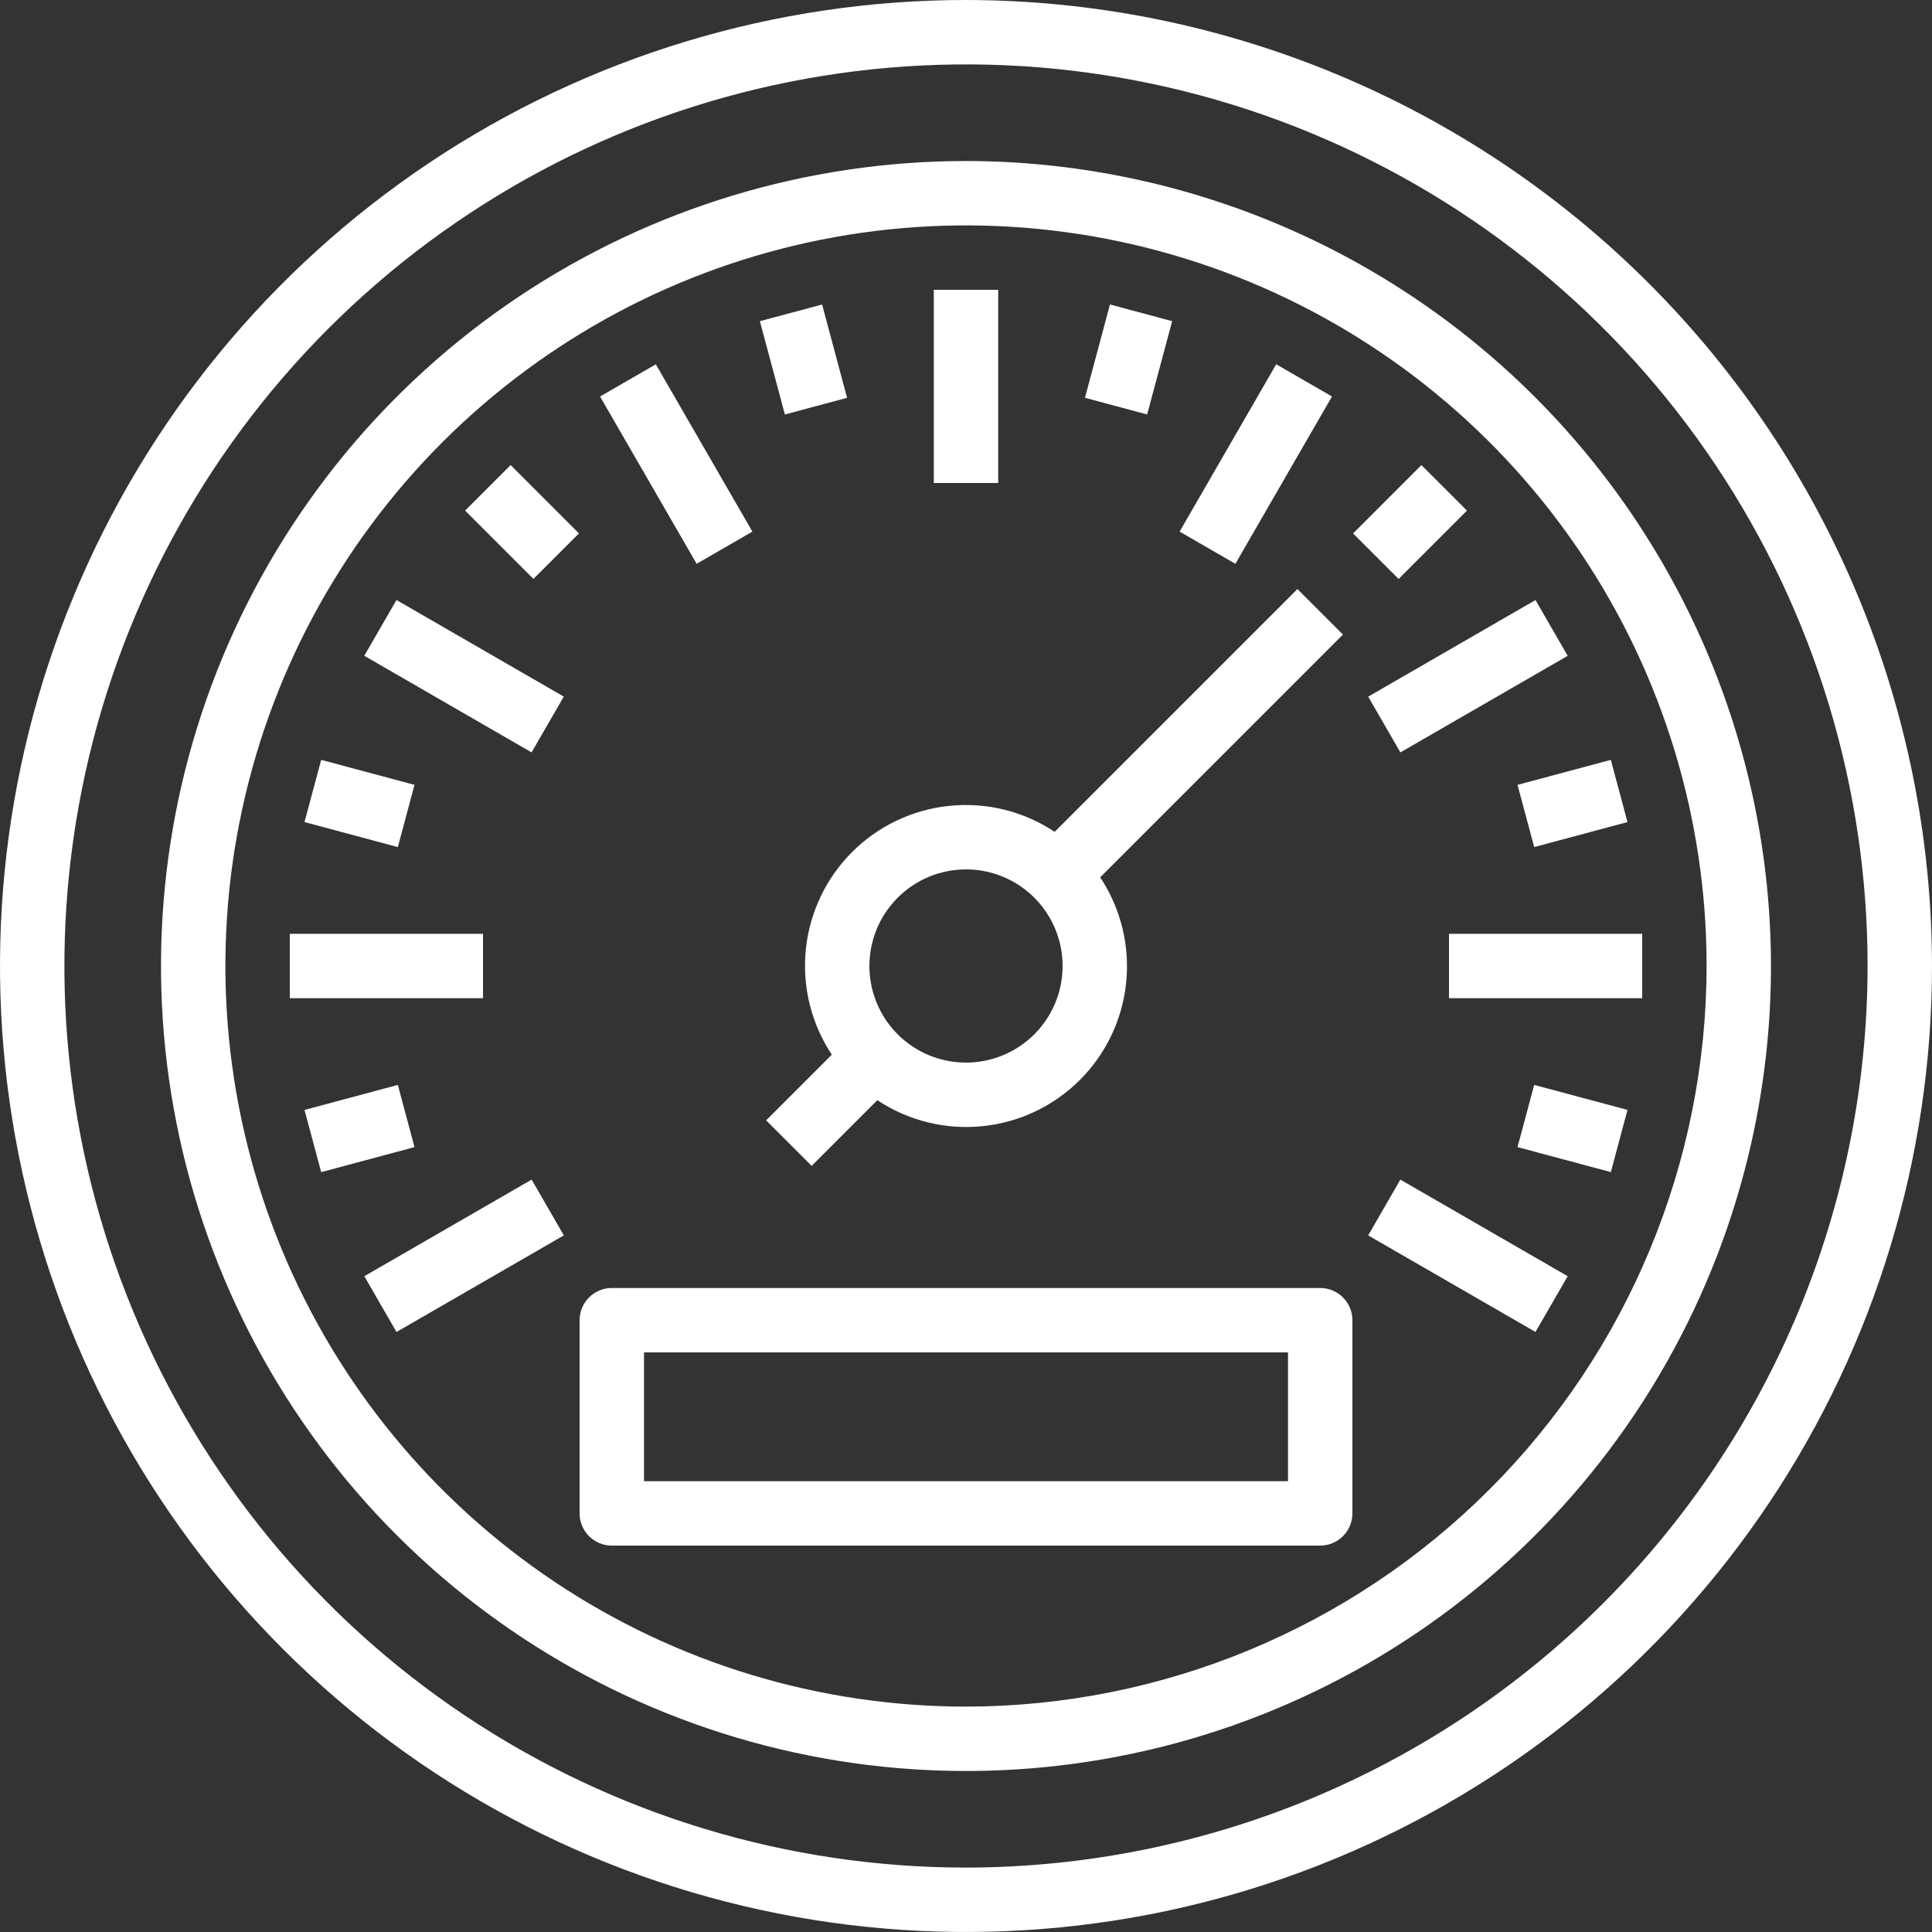 <svg width="62" height="62" viewBox="0 0 62 62" fill="none" xmlns="http://www.w3.org/2000/svg">
<rect x="0" y="0" width="62" height="62" fill="#333333" stroke="none"/>
<path d="M31 0C24.869 0 18.875 1.818 13.777 5.224C8.679 8.631 4.706 13.472 2.36 19.137C0.013 24.801 -0.6 31.034 0.596 37.048C1.792 43.061 4.744 48.585 9.08 52.92C13.415 57.256 18.939 60.208 24.952 61.404C30.966 62.6 37.199 61.987 42.863 59.64C48.528 57.294 53.369 53.321 56.776 48.223C60.182 43.125 62 37.131 62 31C61.991 22.781 58.722 14.902 52.91 9.09C47.098 3.278 39.219 0.009 31 0ZM31 59.933C25.277 59.933 19.684 58.236 14.925 55.057C10.167 51.878 6.459 47.359 4.269 42.072C2.079 36.785 1.506 30.968 2.623 25.355C3.739 19.743 6.495 14.587 10.541 10.541C14.588 6.495 19.743 3.739 25.355 2.623C30.968 1.506 36.785 2.079 42.072 4.269C47.359 6.459 51.878 10.167 55.057 14.925C58.236 19.684 59.933 25.277 59.933 31C59.925 38.671 56.873 46.025 51.449 51.449C46.025 56.873 38.671 59.925 31 59.933Z" fill="white"/>
<path d="M31 5.167C25.891 5.167 20.896 6.682 16.648 9.52C12.399 12.359 9.088 16.394 7.133 21.114C5.178 25.834 4.666 31.029 5.663 36.04C6.66 41.051 9.12 45.654 12.733 49.267C16.346 52.88 20.949 55.34 25.96 56.337C30.971 57.334 36.166 56.822 40.886 54.867C45.606 52.912 49.641 49.6 52.48 45.352C55.318 41.104 56.833 36.109 56.833 31C56.826 24.151 54.102 17.585 49.258 12.742C44.416 7.899 37.849 5.174 31 5.167ZM31 54.767C26.299 54.767 21.704 53.373 17.796 50.761C13.888 48.15 10.841 44.438 9.042 40.095C7.244 35.752 6.773 30.974 7.69 26.363C8.607 21.753 10.871 17.518 14.194 14.194C17.518 10.871 21.753 8.607 26.363 7.69C30.974 6.773 35.752 7.244 40.095 9.042C44.438 10.841 48.15 13.887 50.761 17.796C53.373 21.704 54.767 26.299 54.767 31C54.76 37.301 52.254 43.342 47.798 47.798C43.342 52.254 37.301 54.76 31 54.767Z" fill="white"/>
<path d="M26.694 33.845L24.586 35.953L26.047 37.414L28.155 35.306C29.147 35.965 30.337 36.26 31.522 36.141C32.706 36.023 33.814 35.498 34.656 34.656C35.498 33.814 36.023 32.706 36.141 31.522C36.26 30.337 35.965 29.147 35.306 28.155L43.097 20.364L41.636 18.903L33.845 26.694C32.853 26.035 31.663 25.74 30.478 25.859C29.294 25.977 28.186 26.502 27.344 27.344C26.502 28.186 25.977 29.294 25.859 30.478C25.74 31.663 26.035 32.853 26.694 33.845ZM31 27.9C31.613 27.9 32.212 28.082 32.722 28.422C33.232 28.763 33.629 29.247 33.864 29.814C34.099 30.38 34.16 31.003 34.04 31.605C33.921 32.206 33.626 32.758 33.192 33.192C32.758 33.626 32.206 33.921 31.605 34.04C31.003 34.16 30.38 34.099 29.814 33.864C29.247 33.629 28.763 33.232 28.422 32.722C28.082 32.212 27.9 31.613 27.9 31C27.9 30.178 28.227 29.389 28.808 28.808C29.389 28.227 30.178 27.9 31 27.9Z" fill="white"/>
<path d="M32.033 9.3H29.967V15.5H32.033V9.3Z" fill="white"/>
<path d="M21.046 11.691L19.256 12.724L22.356 18.093L24.145 17.06L21.046 11.691Z" fill="white"/>
<path d="M12.723 19.255L11.69 21.045L17.059 24.145L18.093 22.355L12.723 19.255Z" fill="white"/>
<path d="M44.939 37.855L43.906 39.645L49.275 42.744L50.309 40.955L44.939 37.855Z" fill="white"/>
<path d="M15.5 29.967H9.3V32.033H15.5V29.967Z" fill="white"/>
<path d="M52.7 29.967H46.5V32.033H52.7V29.967Z" fill="white"/>
<path d="M17.061 37.855L11.691 40.955L12.724 42.745L18.094 39.645L17.061 37.855Z" fill="white"/>
<path d="M49.276 19.256L43.907 22.356L44.94 24.145L50.309 21.046L49.276 19.256Z" fill="white"/>
<path d="M40.955 11.69L37.855 17.06L39.645 18.093L42.745 12.724L40.955 11.69Z" fill="white"/>
<path d="M26.382 9.772L24.385 10.307L25.188 13.301L27.184 12.766L26.382 9.772Z" fill="white"/>
<path d="M16.387 14.924L14.926 16.385L17.118 18.578L18.58 17.117L16.387 14.924Z" fill="white"/>
<path d="M10.307 24.385L9.772 26.381L12.767 27.184L13.302 25.187L10.307 24.385Z" fill="white"/>
<path d="M49.234 34.816L48.699 36.812L51.694 37.614L52.228 35.618L49.234 34.816Z" fill="white"/>
<path d="M12.767 34.816L9.772 35.619L10.307 37.615L13.302 36.812L12.767 34.816Z" fill="white"/>
<path d="M51.693 24.385L48.699 25.187L49.234 27.183L52.228 26.381L51.693 24.385Z" fill="white"/>
<path d="M45.614 14.925L43.422 17.118L44.883 18.579L47.076 16.386L45.614 14.925Z" fill="white"/>
<path d="M35.62 9.771L34.817 12.766L36.813 13.3L37.616 10.306L35.62 9.771Z" fill="white"/>
<path d="M42.367 41.333H19.633C19.359 41.333 19.096 41.442 18.903 41.636C18.709 41.83 18.6 42.093 18.6 42.367V48.567C18.6 48.841 18.709 49.104 18.903 49.297C19.096 49.491 19.359 49.6 19.633 49.6H42.367C42.641 49.6 42.904 49.491 43.097 49.297C43.291 49.104 43.4 48.841 43.4 48.567V42.367C43.4 42.093 43.291 41.83 43.097 41.636C42.904 41.442 42.641 41.333 42.367 41.333ZM41.333 47.533H20.667V43.4H41.333V47.533Z" fill="white"/>
</svg>
